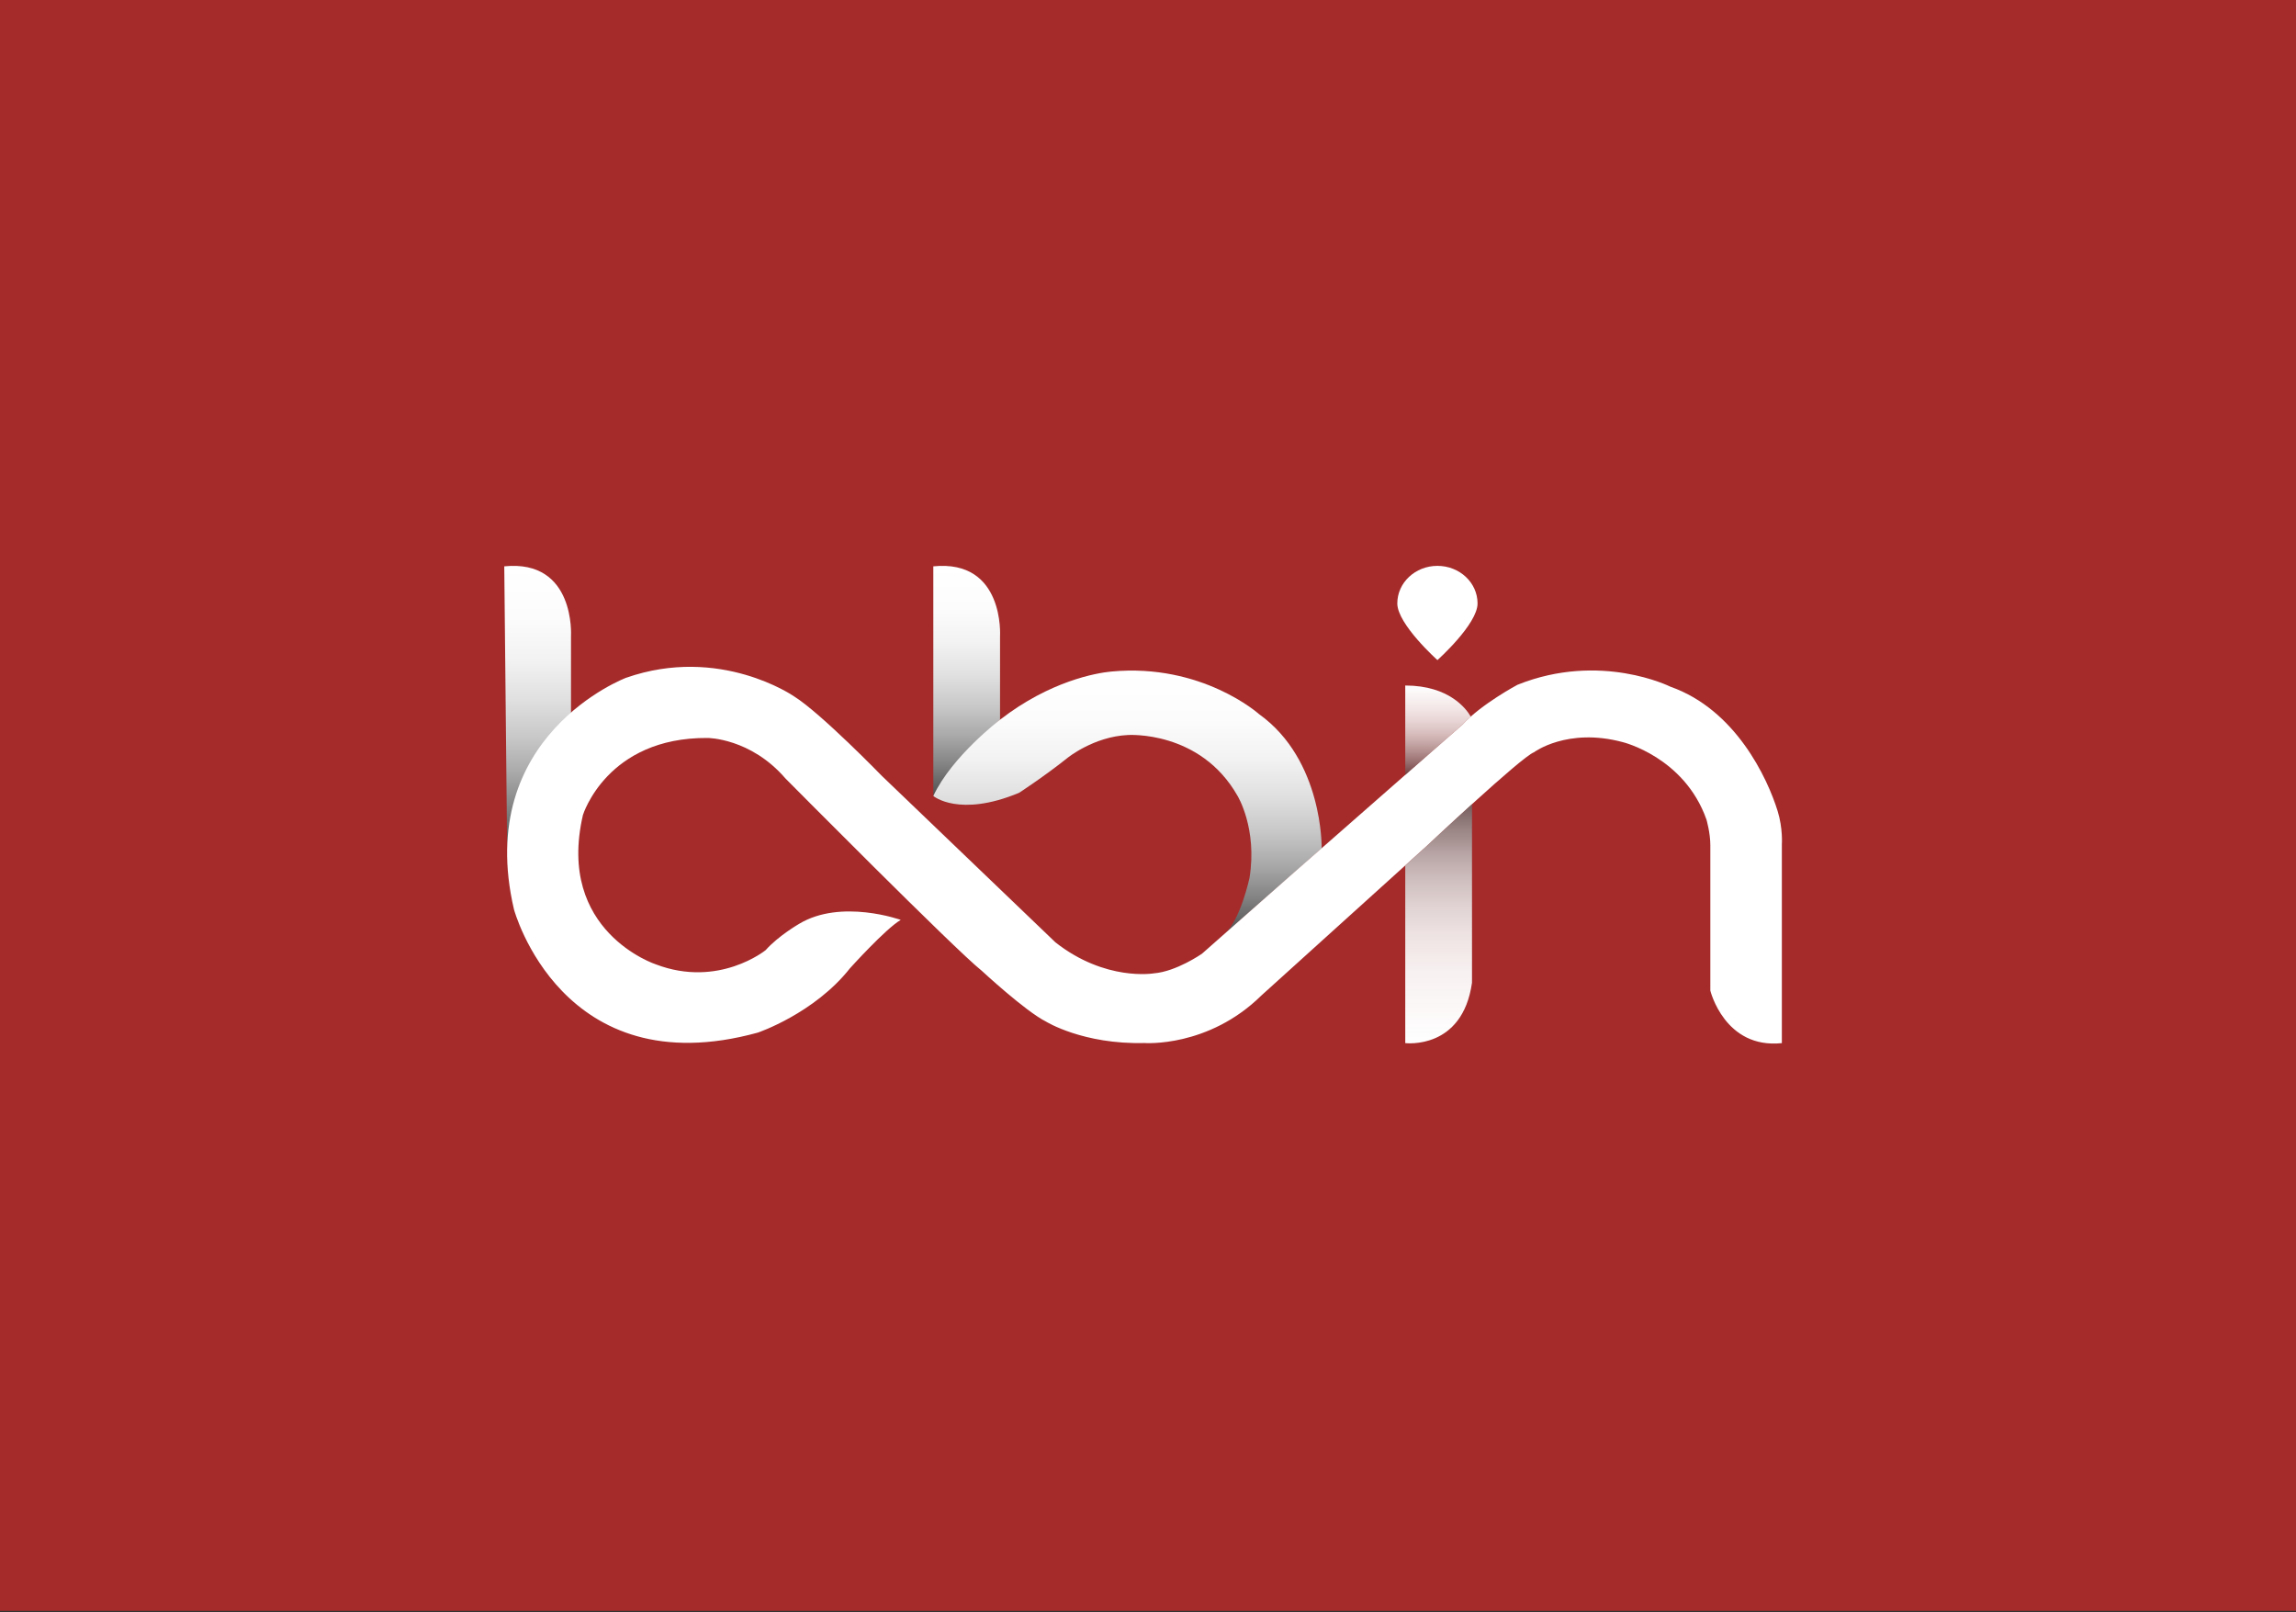 <?xml version="1.0" encoding="utf-8"?>
<!-- Generator: Adobe Illustrator 17.0.0, SVG Export Plug-In . SVG Version: 6.00 Build 0)  -->
<!DOCTYPE svg PUBLIC "-//W3C//DTD SVG 1.1//EN" "http://www.w3.org/Graphics/SVG/1.1/DTD/svg11.dtd">
<svg version="1.1" id="圖層_1" xmlns="http://www.w3.org/2000/svg" xmlns:xlink="http://www.w3.org/1999/xlink" x="0px" y="0px"
	 width="470px" height="330px" viewBox="490 -1 470 330" enable-background="new 490 -1 470 330" xml:space="preserve">
<rect x="490" y="-1" width="470" height="330" fill="#333333" stroke="none"/>
<rect x="490" y="-1.293" fill="#A52B2B" width="470" height="330"/>
<g id="圖層_2_1_">
	<g>
		
			<linearGradient id="SVGID_1_" gradientUnits="userSpaceOnUse" x1="492.063" y1="915.819" x2="492.063" y2="973.245" gradientTransform="matrix(1 0 0 1 108 -801)">
			<stop  offset="0" style="stop-color:#FFFFFF"/>
			<stop  offset="0.185" style="stop-color:#FCFCFC"/>
			<stop  offset="0.337" style="stop-color:#F2F2F2"/>
			<stop  offset="0.477" style="stop-color:#E0E0E0"/>
			<stop  offset="0.611" style="stop-color:#C8C8C8"/>
			<stop  offset="0.739" style="stop-color:#A9A9A9"/>
			<stop  offset="0.863" style="stop-color:#838383"/>
			<stop  offset="0.983" style="stop-color:#565656"/>
			<stop  offset="1" style="stop-color:#4F4F4F"/>
		</linearGradient>
		<path fill="url(#SVGID_1_)" d="M593.226,114.915l0.581,57.331c0,0,1.37-18.108,13.08-26.917v-16.102
			C606.887,129.227,607.863,113.45,593.226,114.915z"/>
		
			<linearGradient id="SVGID_2_" gradientUnits="userSpaceOnUse" x1="579.889" y1="915.819" x2="579.889" y2="962.918" gradientTransform="matrix(1 0 0 1 108 -801)">
			<stop  offset="0" style="stop-color:#FFFFFF"/>
			<stop  offset="0.185" style="stop-color:#FCFCFC"/>
			<stop  offset="0.337" style="stop-color:#F2F2F2"/>
			<stop  offset="0.477" style="stop-color:#E0E0E0"/>
			<stop  offset="0.611" style="stop-color:#C8C8C8"/>
			<stop  offset="0.739" style="stop-color:#A9A9A9"/>
			<stop  offset="0.863" style="stop-color:#838383"/>
			<stop  offset="0.983" style="stop-color:#565656"/>
			<stop  offset="1" style="stop-color:#4F4F4F"/>
		</linearGradient>
		<path fill="url(#SVGID_2_)" d="M681.052,114.915v47.003c0,0,4.43-7.083,13.661-15.614v-17.078
			C694.714,129.227,695.69,113.45,681.052,114.915z"/>
		
			<linearGradient id="SVGID_3_" gradientUnits="userSpaceOnUse" x1="612.802" y1="937.251" x2="612.802" y2="991.077" gradientTransform="matrix(1 0 0 1 108 -801)">
			<stop  offset="0" style="stop-color:#FFFFFF"/>
			<stop  offset="0.185" style="stop-color:#FCFCFC"/>
			<stop  offset="0.337" style="stop-color:#F2F2F2"/>
			<stop  offset="0.477" style="stop-color:#E0E0E0"/>
			<stop  offset="0.611" style="stop-color:#C8C8C8"/>
			<stop  offset="0.739" style="stop-color:#A9A9A9"/>
			<stop  offset="0.863" style="stop-color:#838383"/>
			<stop  offset="0.983" style="stop-color:#565656"/>
			<stop  offset="1" style="stop-color:#4F4F4F"/>
		</linearGradient>
		<path fill="url(#SVGID_3_)" d="M681.052,161.918c0,0,5.245,4.473,17.565-0.651c0,0,5.279-3.442,9.921-7.156
			c0,0,5.34-4.343,12.334-4.67c0,0,14.828-1.024,22.472,12.476c0,0,4.067,6.668,2.439,16.752c0,0-1.83,8.573-5.042,11.407
			l19.808-17.441c0,0,0.36-18.036-12.814-27.469c0,0-11.674-10.471-30.26-8.717c-3.021,0.285-12.514,1.92-22.761,9.856
			C694.714,146.304,684.833,153.826,681.052,161.918z"/>
		<path fill="#FFFFFF" d="M792.461,122.511c0,4.248-8.214,11.595-8.214,11.595s-8.214-7.347-8.214-11.595
			c0-4.248,3.677-7.692,8.214-7.692C788.784,114.819,792.461,118.263,792.461,122.511z"/>
		<path fill="#FFFFFF" d="M618.17,137.724c0,0-31.258,11.771-22.963,47.39c0,0,9.743,36.299,49.916,25.24
			c0,0,11.54-3.888,18.859-13.158c0,0,7.315-8.125,10.405-9.914c0,0-12.2-4.387-20.82,0.817c0,0-4.229,2.442-6.832,5.369
			c0,0-9.597,7.808-22.444,2.928c0,0-20.493-6.668-14.964-30.576c0,0,4.88-15.938,25.535-15.775c0,0,8.783,0,15.933,8.297
			c0,0,34.648,34.966,40.178,39.357c0,0,8.945,8.295,13.174,10.409c0,0,7.551,4.684,20.121,4.375c0,0,13.058,0.992,23.955-9.742
			l33.828-30.577c0,0,19.354-18.216,21.956-19.192c0,0,6.831-5.123,18.176-2.074c0,0,12.626,3.049,17.138,15.857
			c0,0,0.792,2.684,0.792,5.245v29.763c0,0,2.927,11.969,14.638,10.742v-40.668c0,0,0.244-3.252-0.863-6.836
			c-2.089-6.763-8.63-20.764-21.948-25.448c0,0-14.334-7.197-31.298-0.394c0,0-7.4,3.932-11.303,8.201l-34.627,30.373
			l-18.655,16.467c0,0-5.241,3.66-9.876,4.025c0,0-9.878,1.708-20.125-6.343l-35.495-34.033c0,0-12.564-12.93-18.053-16.345
			C652.508,141.506,637.382,131.015,618.17,137.724z"/>
		<g>
			
				<linearGradient id="SVGID_4_" gradientUnits="userSpaceOnUse" x1="676.368" y1="940.311" x2="676.368" y2="958.606" gradientTransform="matrix(1 0 0 1 108 -801)">
				<stop  offset="0" style="stop-color:#FFFFFF"/>
				<stop  offset="0.254" style="stop-color:#FCFCFC;stop-opacity:0.898"/>
				<stop  offset="0.408" style="stop-color:#F4F4F4;stop-opacity:0.837"/>
				<stop  offset="0.535" style="stop-color:#E6E6E6;stop-opacity:0.786"/>
				<stop  offset="0.647" style="stop-color:#D1D1D1;stop-opacity:0.741"/>
				<stop  offset="0.749" style="stop-color:#B7B7B7;stop-opacity:0.7"/>
				<stop  offset="0.845" style="stop-color:#979797;stop-opacity:0.662"/>
				<stop  offset="0.933" style="stop-color:#717171;stop-opacity:0.627"/>
				<stop  offset="1" style="stop-color:#4F4F4F;stop-opacity:0.6"/>
			</linearGradient>
			<path fill="url(#SVGID_4_)" d="M789.341,147.362c0.523-0.572,1.112-1.137,1.734-1.688c-0.879-1.528-4.371-6.363-13.414-6.363
				v18.295L789.341,147.362z"/>
			
				<linearGradient id="SVGID_5_" gradientUnits="userSpaceOnUse" x1="676.491" y1="1013.544" x2="676.491" y2="964.599" gradientTransform="matrix(1 0 0 1 108 -801)">
				<stop  offset="0" style="stop-color:#FFFFFF"/>
				<stop  offset="0.296" style="stop-color:#FDFDFD;stop-opacity:0.941"/>
				<stop  offset="0.456" style="stop-color:#F5F5F5;stop-opacity:0.908"/>
				<stop  offset="0.584" style="stop-color:#E7E7E7;stop-opacity:0.883"/>
				<stop  offset="0.694" style="stop-color:#D4D4D4;stop-opacity:0.86"/>
				<stop  offset="0.793" style="stop-color:#BBBBBB;stop-opacity:0.84"/>
				<stop  offset="0.885" style="stop-color:#9C9C9C;stop-opacity:0.822"/>
				<stop  offset="0.968" style="stop-color:#787878;stop-opacity:0.805"/>
				<stop  offset="0.994" style="stop-color:#6B6B6B;stop-opacity:0.8"/>
			</linearGradient>
			<path fill="url(#SVGID_5_)" d="M782.052,172.164l-4.391,3.969v36.366c0,0,11.71,1.464,13.662-12.361v-36.54
				C786.443,168.032,782.052,172.164,782.052,172.164z"/>
		</g>
	</g>
</g>
</svg>
